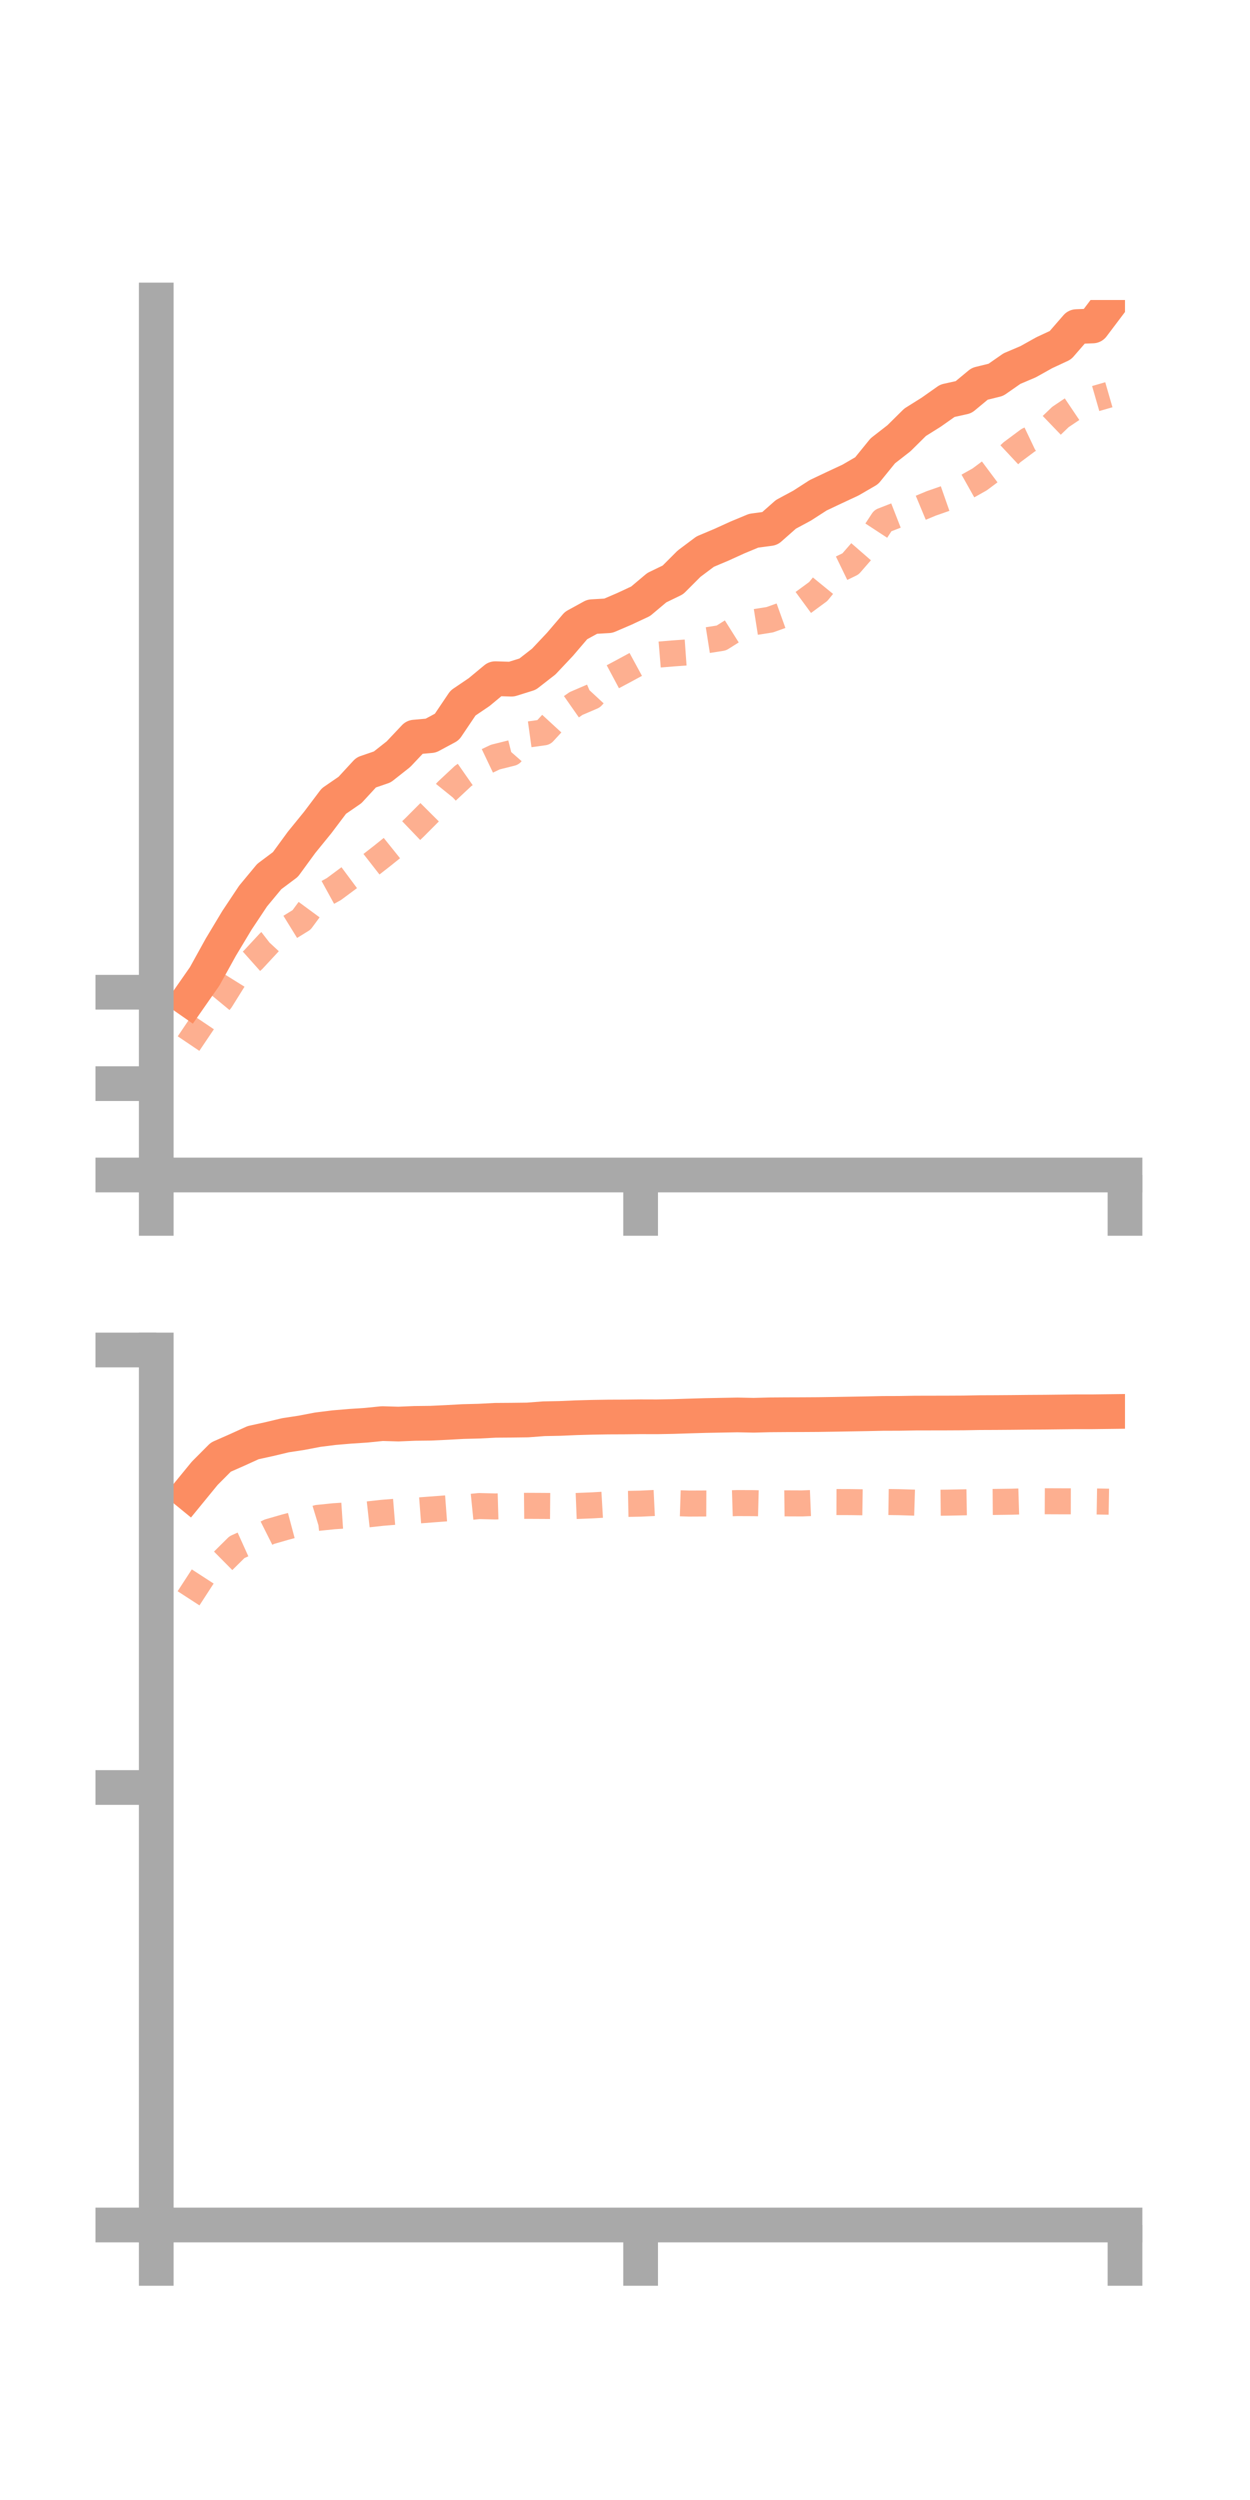 <?xml version="1.0" encoding="utf-8" standalone="no"?>
<!DOCTYPE svg PUBLIC "-//W3C//DTD SVG 1.1//EN"
  "http://www.w3.org/Graphics/SVG/1.1/DTD/svg11.dtd">
<!-- Created with matplotlib (https://matplotlib.org/) -->
<svg height="144pt" version="1.1" viewBox="0 0 72 144" width="72pt" xmlns="http://www.w3.org/2000/svg" xmlns:xlink="http://www.w3.org/1999/xlink">
 <defs>
  <style type="text/css">*{stroke-linecap:butt;stroke-linejoin:round;}</style>
 </defs>
 <g id="figure_1">
  <g id="patch_1">
   <path d="M 0 144 
L 72 144 
L 72 0 
L 0 0 
z
" style="fill:none;"/>
  </g>
  <g id="axes_1">
   <g id="patch_2">
    <path d="M 9 67.68 
L 64.8 67.68 
L 64.8 17.28 
L 9 17.28 
z
" style="fill:none;"/>
   </g>
   <g id="matplotlib.axis_1">
    <g id="xtick_1">
     <g id="line2d_1">
      <defs>
       <path d="M 0 0 
L 0 3.5 
" id="m04d800d36c" style="stroke:#a9a9a9;stroke-width:2;"/>
      </defs>
      <g>
       <use style="fill:#a9a9a9;stroke:#a9a9a9;stroke-width:2;" x="9" xlink:href="#m04d800d36c" y="67.68"/>
      </g>
     </g>
    </g>
    <g id="xtick_2">
     <g id="line2d_2">
      <g>
       <use style="fill:#a9a9a9;stroke:#a9a9a9;stroke-width:2;" x="36.9" xlink:href="#m04d800d36c" y="67.68"/>
      </g>
     </g>
    </g>
    <g id="xtick_3">
     <g id="line2d_3">
      <g>
       <use style="fill:#a9a9a9;stroke:#a9a9a9;stroke-width:2;" x="64.8" xlink:href="#m04d800d36c" y="67.68"/>
      </g>
     </g>
    </g>
   </g>
   <g id="matplotlib.axis_2">
    <g id="ytick_1">
     <g id="line2d_4">
      <defs>
       <path d="M 0 0 
L -3.5 0 
" id="m0647f6b8ec" style="stroke:#a9a9a9;stroke-width:2;"/>
      </defs>
      <g>
       <use style="fill:#a9a9a9;stroke:#a9a9a9;stroke-width:2;" x="9" xlink:href="#m0647f6b8ec" y="67.68"/>
      </g>
     </g>
    </g>
    <g id="ytick_2">
     <g id="line2d_5">
      <g>
       <use style="fill:#a9a9a9;stroke:#a9a9a9;stroke-width:2;" x="9" xlink:href="#m0647f6b8ec" y="62.417"/>
      </g>
     </g>
    </g>
    <g id="ytick_3">
     <g id="line2d_6">
      <g>
       <use style="fill:#a9a9a9;stroke:#a9a9a9;stroke-width:2;" x="9" xlink:href="#m0647f6b8ec" y="57.153"/>
      </g>
     </g>
    </g>
   </g>
   <g id="line2d_7">
    <path clip-path="url(#pecb5ac6da2)" d="M 10.86 57.572 
L 11.79 56.238 
L 12.72 54.556 
L 13.65 53.008 
L 14.58 51.61 
L 15.51 50.489 
L 16.44 49.793 
L 17.37 48.52 
L 18.3 47.377 
L 19.23 46.143 
L 20.16 45.503 
L 21.09 44.494 
L 22.02 44.175 
L 22.95 43.442 
L 23.88 42.457 
L 24.81 42.374 
L 25.74 41.874 
L 26.67 40.494 
L 27.6 39.864 
L 28.53 39.092 
L 29.46 39.121 
L 30.39 38.83 
L 31.32 38.106 
L 32.25 37.119 
L 33.18 36.032 
L 34.11 35.521 
L 35.04 35.467 
L 35.97 35.068 
L 36.9 34.633 
L 37.83 33.851 
L 38.76 33.4 
L 39.69 32.469 
L 40.62 31.772 
L 41.55 31.38 
L 42.48 30.957 
L 43.41 30.57 
L 44.34 30.446 
L 45.27 29.625 
L 46.2 29.125 
L 47.13 28.526 
L 48.06 28.086 
L 48.99 27.652 
L 49.92 27.112 
L 50.85 25.967 
L 51.78 25.243 
L 52.71 24.323 
L 53.64 23.74 
L 54.57 23.084 
L 55.5 22.878 
L 56.43 22.107 
L 57.36 21.878 
L 58.29 21.231 
L 59.22 20.836 
L 60.15 20.316 
L 61.08 19.883 
L 62.01 18.812 
L 62.94 18.775 
L 63.87 17.543 
" style="fill:none;stroke:#fc8d62;stroke-linecap:square;stroke-width:2;"/>
   </g>
   <g id="line2d_8">
    <path clip-path="url(#pecb5ac6da2)" d="M 10.86 60.111 
L 11.79 58.731 
L 12.72 57.605 
L 13.65 56.113 
L 14.58 55.283 
L 15.51 54.28 
L 16.44 53.56 
L 17.37 52.986 
L 18.3 51.722 
L 19.23 51.212 
L 20.16 50.521 
L 21.09 50.019 
L 22.02 49.294 
L 22.95 48.547 
L 23.88 47.655 
L 24.81 46.722 
L 25.74 45.569 
L 26.67 44.7 
L 27.6 44.051 
L 28.53 43.608 
L 29.46 43.375 
L 30.39 42.313 
L 31.32 42.184 
L 32.25 41.173 
L 33.18 40.522 
L 34.11 40.123 
L 35.04 39.119 
L 35.97 38.623 
L 36.9 38.118 
L 37.83 37.715 
L 38.76 37.638 
L 39.69 37.572 
L 40.62 36.895 
L 41.55 36.748 
L 42.48 36.163 
L 43.41 35.843 
L 44.34 35.697 
L 45.27 35.363 
L 46.2 34.754 
L 47.13 34.071 
L 48.06 32.931 
L 48.99 32.48 
L 49.92 31.411 
L 50.85 29.99 
L 51.78 29.627 
L 52.71 29.383 
L 53.64 28.996 
L 54.57 28.671 
L 55.5 28.135 
L 56.43 27.613 
L 57.36 26.919 
L 58.29 26.05 
L 59.22 25.357 
L 60.15 24.914 
L 61.08 24.02 
L 62.01 23.394 
L 62.94 23.005 
L 63.87 22.737 
" style="fill:none;stroke:#fc8d62;stroke-dasharray:1.5,1.5;stroke-dashoffset:0;stroke-opacity:0.7;stroke-width:1.5;"/>
   </g>
   <g id="patch_3">
    <path d="M 9 67.68 
L 9 17.28 
" style="fill:none;stroke:#a9a9a9;stroke-linecap:square;stroke-linejoin:miter;stroke-width:2;"/>
   </g>
   <g id="patch_4">
    <path d="M 64.8 67.68 
L 64.8 17.28 
" style="fill:none;"/>
   </g>
   <g id="patch_5">
    <path d="M 9 67.68 
L 64.8 67.68 
" style="fill:none;stroke:#a9a9a9;stroke-linecap:square;stroke-linejoin:miter;stroke-width:2;"/>
   </g>
   <g id="patch_6">
    <path d="M 9 17.28 
L 64.8 17.28 
" style="fill:none;"/>
   </g>
  </g>
  <g id="axes_2">
   <g id="patch_7">
    <path d="M 9 128.16 
L 64.8 128.16 
L 64.8 77.76 
L 9 77.76 
z
" style="fill:none;"/>
   </g>
   <g id="matplotlib.axis_3">
    <g id="xtick_4">
     <g id="line2d_9">
      <g>
       <use style="fill:#a9a9a9;stroke:#a9a9a9;stroke-width:2;" x="9" xlink:href="#m04d800d36c" y="128.16"/>
      </g>
     </g>
    </g>
    <g id="xtick_5">
     <g id="line2d_10">
      <g>
       <use style="fill:#a9a9a9;stroke:#a9a9a9;stroke-width:2;" x="36.9" xlink:href="#m04d800d36c" y="128.16"/>
      </g>
     </g>
    </g>
    <g id="xtick_6">
     <g id="line2d_11">
      <g>
       <use style="fill:#a9a9a9;stroke:#a9a9a9;stroke-width:2;" x="64.8" xlink:href="#m04d800d36c" y="128.16"/>
      </g>
     </g>
    </g>
   </g>
   <g id="matplotlib.axis_4">
    <g id="ytick_4">
     <g id="line2d_12">
      <g>
       <use style="fill:#a9a9a9;stroke:#a9a9a9;stroke-width:2;" x="9" xlink:href="#m0647f6b8ec" y="128.16"/>
      </g>
     </g>
    </g>
    <g id="ytick_5">
     <g id="line2d_13">
      <g>
       <use style="fill:#a9a9a9;stroke:#a9a9a9;stroke-width:2;" x="9" xlink:href="#m0647f6b8ec" y="102.96"/>
      </g>
     </g>
    </g>
    <g id="ytick_6">
     <g id="line2d_14">
      <g>
       <use style="fill:#a9a9a9;stroke:#a9a9a9;stroke-width:2;" x="9" xlink:href="#m0647f6b8ec" y="77.76"/>
      </g>
     </g>
    </g>
   </g>
   <g id="line2d_15">
    <path clip-path="url(#p58add620ac)" d="M 10.86 86.001 
L 11.79 84.864 
L 12.72 83.93 
L 13.65 83.52 
L 14.58 83.097 
L 15.51 82.893 
L 16.44 82.671 
L 17.37 82.529 
L 18.3 82.351 
L 19.23 82.234 
L 20.16 82.155 
L 21.09 82.094 
L 22.02 82 
L 22.95 82.027 
L 23.88 81.988 
L 24.81 81.977 
L 25.74 81.933 
L 26.67 81.882 
L 27.6 81.858 
L 28.53 81.81 
L 29.46 81.803 
L 30.39 81.791 
L 31.32 81.72 
L 32.25 81.702 
L 33.18 81.662 
L 34.11 81.636 
L 35.04 81.621 
L 35.97 81.617 
L 36.9 81.606 
L 37.83 81.609 
L 38.76 81.592 
L 39.69 81.562 
L 40.62 81.535 
L 41.55 81.517 
L 42.48 81.5 
L 43.41 81.519 
L 44.34 81.495 
L 45.27 81.488 
L 46.2 81.485 
L 47.13 81.479 
L 48.06 81.465 
L 48.99 81.449 
L 49.92 81.433 
L 50.85 81.413 
L 51.78 81.41 
L 52.71 81.394 
L 53.64 81.392 
L 54.57 81.39 
L 55.5 81.385 
L 56.43 81.368 
L 57.36 81.364 
L 58.29 81.357 
L 59.22 81.347 
L 60.15 81.341 
L 61.08 81.33 
L 62.01 81.319 
L 62.94 81.319 
L 63.87 81.307 
" style="fill:none;stroke:#fc8d62;stroke-linecap:square;stroke-width:2;"/>
   </g>
   <g id="line2d_16">
    <path clip-path="url(#p58add620ac)" d="M 10.86 92.063 
L 11.79 90.63 
L 12.72 90.037 
L 13.65 89.116 
L 14.58 88.696 
L 15.51 88.229 
L 16.44 87.961 
L 17.37 87.714 
L 18.3 87.431 
L 19.23 87.336 
L 20.16 87.274 
L 21.09 87.24 
L 22.02 87.138 
L 22.95 87.063 
L 23.88 87.02 
L 24.81 86.949 
L 25.74 86.879 
L 26.67 86.842 
L 27.6 86.749 
L 28.53 86.772 
L 29.46 86.745 
L 30.39 86.736 
L 31.32 86.741 
L 32.25 86.749 
L 33.18 86.746 
L 34.11 86.709 
L 35.04 86.655 
L 35.97 86.628 
L 36.9 86.61 
L 37.83 86.565 
L 38.76 86.576 
L 39.69 86.606 
L 40.62 86.601 
L 41.55 86.605 
L 42.48 86.577 
L 43.41 86.581 
L 44.34 86.605 
L 45.27 86.593 
L 46.2 86.597 
L 47.13 86.559 
L 48.06 86.518 
L 48.99 86.521 
L 49.92 86.535 
L 50.85 86.512 
L 51.78 86.525 
L 52.71 86.554 
L 53.64 86.562 
L 54.57 86.553 
L 55.5 86.534 
L 56.43 86.518 
L 57.36 86.511 
L 58.29 86.498 
L 59.22 86.47 
L 60.15 86.471 
L 61.08 86.475 
L 62.01 86.477 
L 62.94 86.482 
L 63.87 86.498 
" style="fill:none;stroke:#fc8d62;stroke-dasharray:1.5,1.5;stroke-dashoffset:0;stroke-opacity:0.7;stroke-width:1.5;"/>
   </g>
   <g id="patch_8">
    <path d="M 9 128.16 
L 9 77.76 
" style="fill:none;stroke:#a9a9a9;stroke-linecap:square;stroke-linejoin:miter;stroke-width:2;"/>
   </g>
   <g id="patch_9">
    <path d="M 64.8 128.16 
L 64.8 77.76 
" style="fill:none;"/>
   </g>
   <g id="patch_10">
    <path d="M 9 128.16 
L 64.8 128.16 
" style="fill:none;stroke:#a9a9a9;stroke-linecap:square;stroke-linejoin:miter;stroke-width:2;"/>
   </g>
   <g id="patch_11">
    <path d="M 9 77.76 
L 64.8 77.76 
" style="fill:none;"/>
   </g>
  </g>
 </g>
 <defs>
  <clipPath id="pecb5ac6da2">
   <rect height="50.4" width="55.8" x="9" y="17.28"/>
  </clipPath>
  <clipPath id="p58add620ac">
   <rect height="50.4" width="55.8" x="9" y="77.76"/>
  </clipPath>
 </defs>
</svg>
